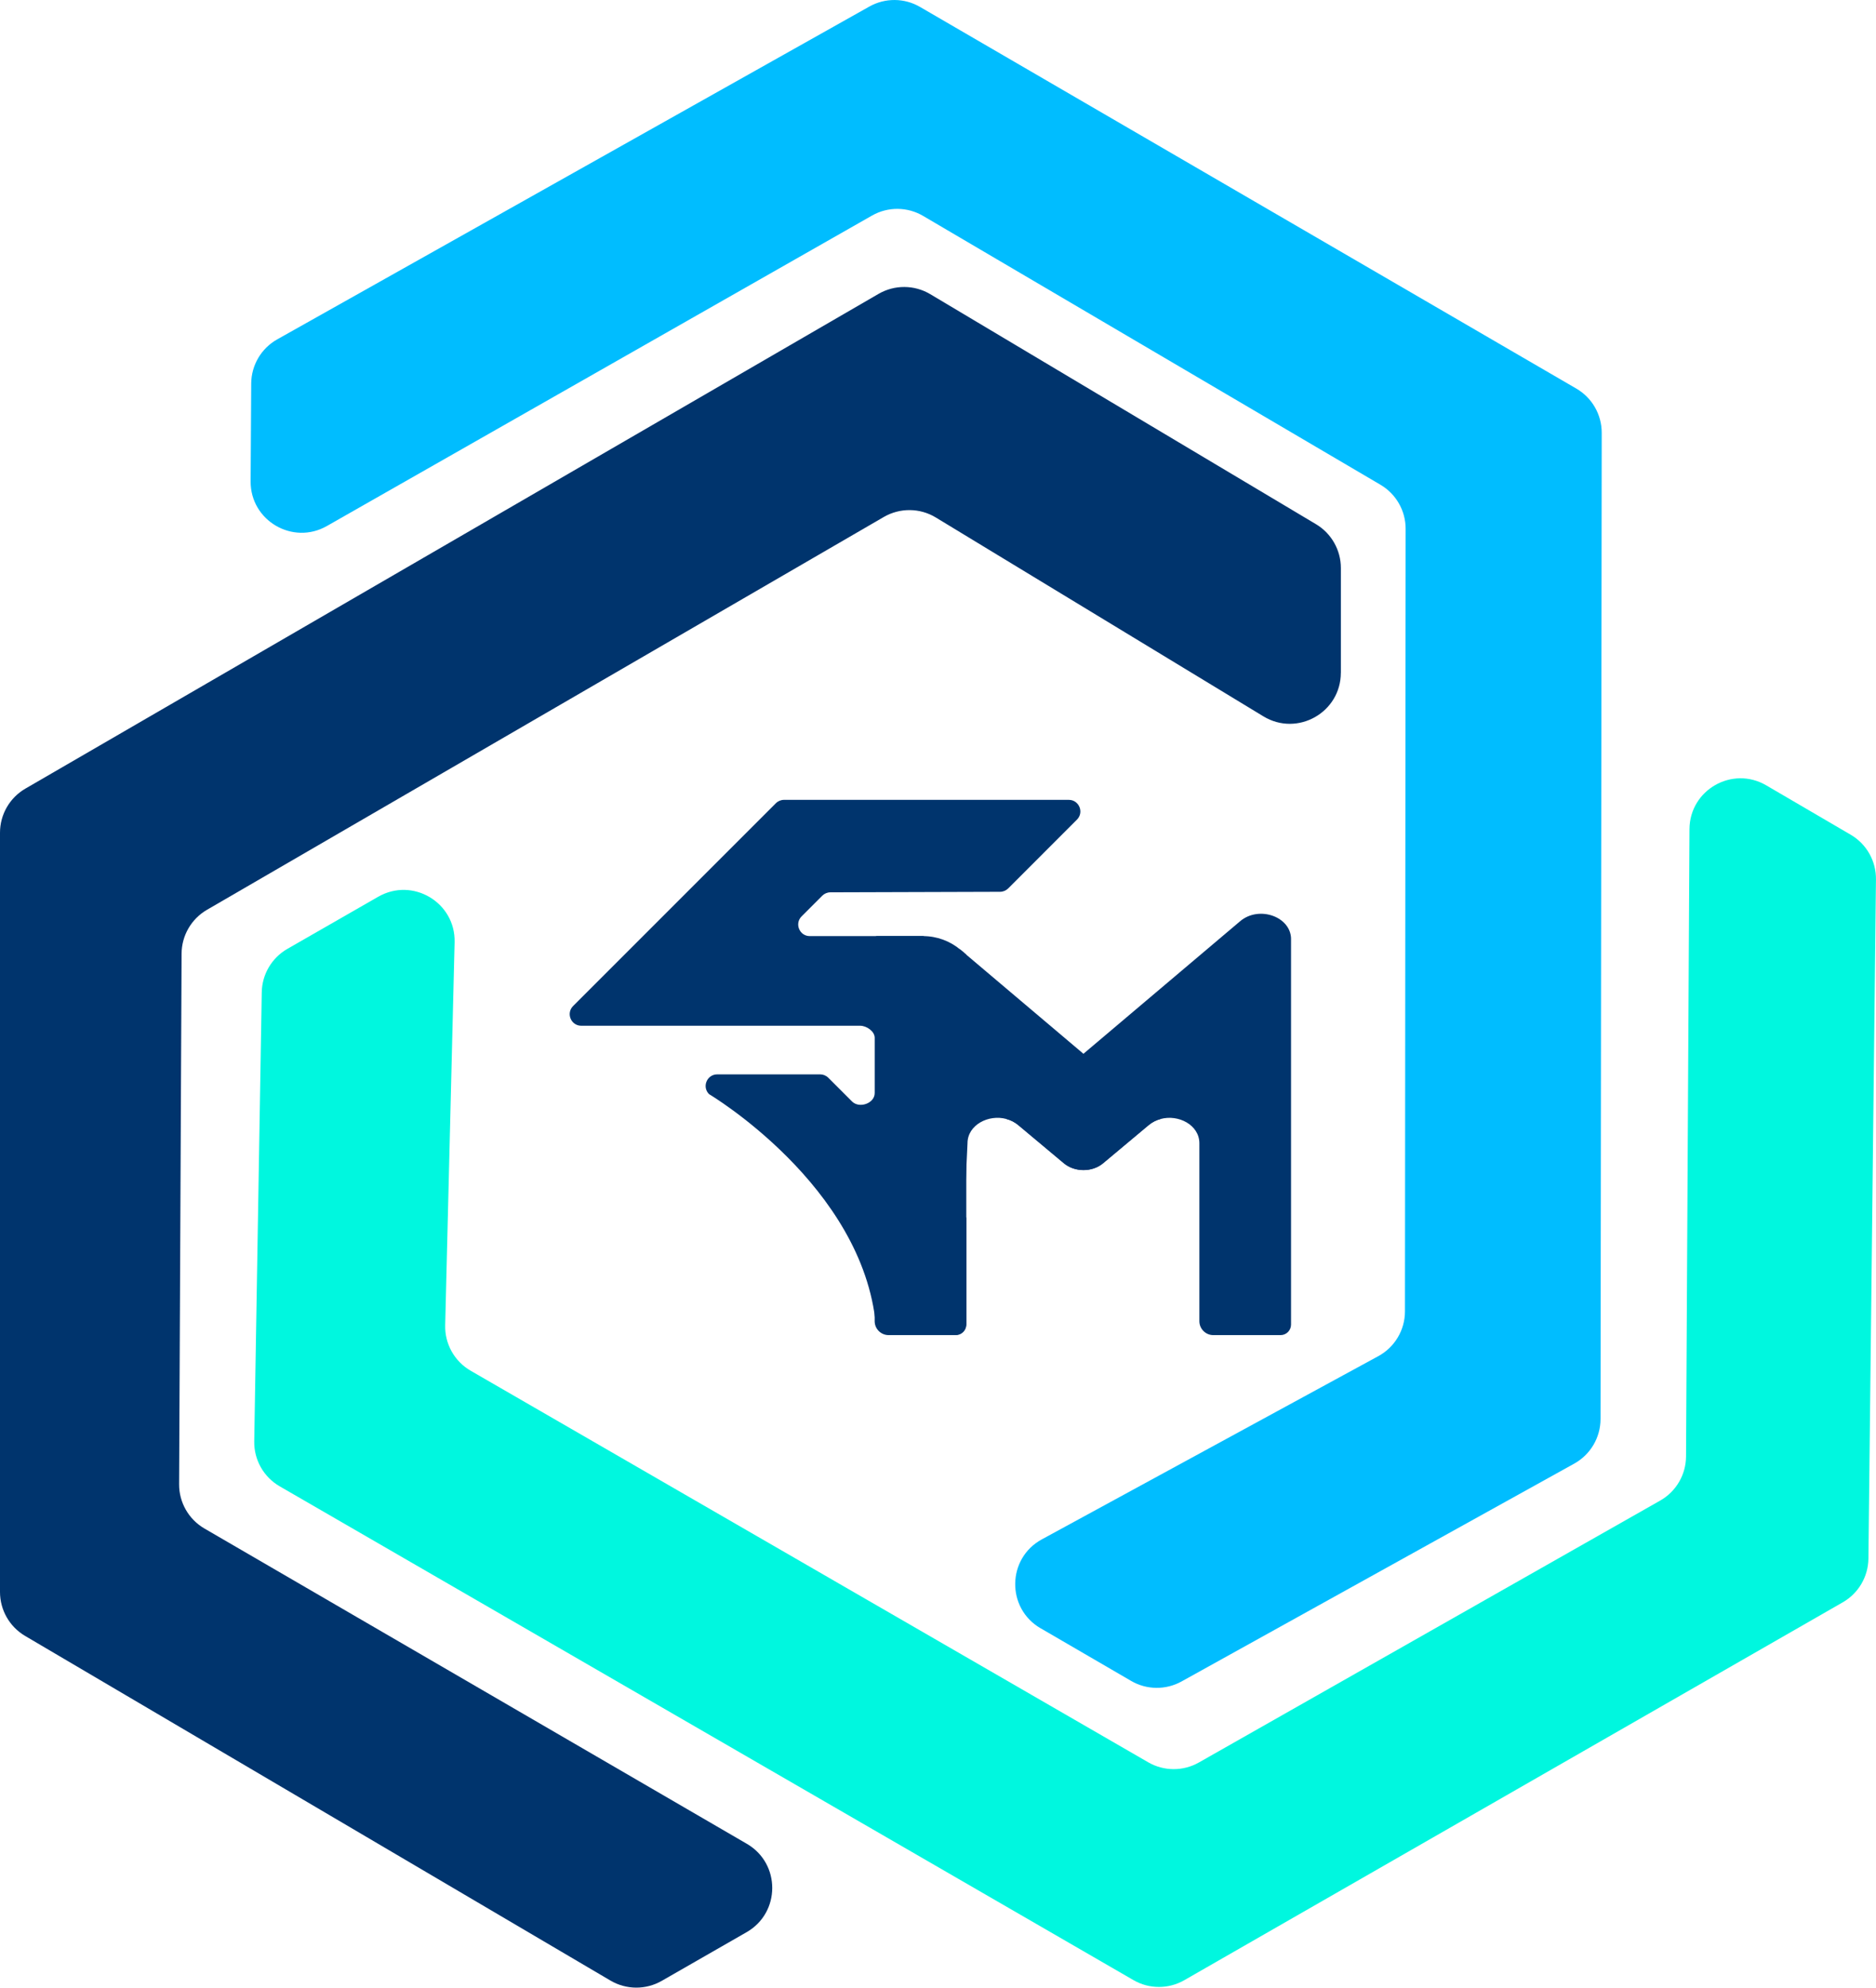 <?xml version="1.0" encoding="UTF-8"?>
<svg xmlns="http://www.w3.org/2000/svg" viewBox="0 0 539.1 571.14">
  <defs>
    <style>
      .cls-1 {
        fill: #00346d;
      }

      .cls-1, .cls-2, .cls-3 {
        stroke-width: 0px;
      }

      .cls-2 {
        fill: #00bdff;
      }

      .cls-3 {
        fill: #00f7df;
      }
    </style>
  </defs>
  <g id="_Слой_2" data-name="Слой 2">
    <path class="cls-1" d="m385.32,193.32v-30.11c0-5.16-2.72-9.95-7.15-12.59l-110.84-66.09c-4.57-2.72-10.26-2.76-14.86-.09L7.3,226.6c-4.52,2.62-7.3,7.45-7.3,12.68v218.16c0,5.19,2.75,10,7.22,12.63l168.21,99.03c4.54,2.67,10.16,2.7,14.73.08l24.39-13.99c9.79-5.61,9.83-19.72.07-25.39l-155.86-90.59c-4.54-2.64-7.32-7.5-7.29-12.74l.71-152.44c.02-5.2,2.8-10,7.3-12.61l194.49-112.87c4.64-2.69,10.38-2.64,14.96.15l94.12,57.13c9.77,5.93,22.26-1.1,22.26-12.53Z"/>
  </g>
  <g id="_Слой_4" data-name="Слой 4">
    <path class="cls-2" d="m299.03,467.86l26.03,15.14c4.46,2.6,9.96,2.65,14.48.15l112.85-62.6c4.65-2.58,7.54-7.48,7.55-12.8l.34-283.4c0-5.23-2.77-10.06-7.29-12.69L264.38,1.99c-4.49-2.61-10.02-2.65-14.55-.11L79.67,97.51c-4.59,2.58-7.45,7.42-7.48,12.69l-.17,28.12c-.07,11.28,12.11,18.41,21.91,12.83L250.59,61.94c4.56-2.6,10.16-2.56,14.68.1l131.43,77.25c4.48,2.64,7.24,7.45,7.23,12.65l-.19,224.87c0,5.36-2.94,10.3-7.65,12.86l-96.7,52.65c-10.04,5.46-10.24,19.8-.36,25.55Z"/>
  </g>
  <g id="_Слой_5" data-name="Слой 5">
    <path class="cls-3" d="m108.7,257.66l-26.12,14.99c-4.48,2.57-7.27,7.31-7.36,12.47l-2.16,129.03c-.09,5.32,2.71,10.27,7.32,12.93l245.33,141.88c4.52,2.62,10.1,2.63,14.63.02l189.22-108.58c4.5-2.58,7.3-7.36,7.36-12.55l2.17-195.18c.06-5.27-2.71-10.16-7.26-12.82l-24.27-14.19c-9.74-5.7-21.99,1.29-22.06,12.57l-.99,180.27c-.03,5.25-2.86,10.08-7.42,12.67l-132.57,75.26c-4.52,2.57-10.07,2.55-14.57-.06l-194.7-112.51c-4.64-2.68-7.45-7.69-7.32-13.05l2.71-110.07c.28-11.42-12.04-18.76-21.95-13.07Z"/>
  </g>
  <g id="_Слой_3" data-name="Слой 3">
    <path class="cls-1" d="m265.28,268.98h-32.57c-2.96,0-4.45-3.58-2.35-5.68l5.92-5.92c.62-.62,1.46-.97,2.34-.98l48.75-.15c.88,0,1.72-.35,2.35-.97l19.76-19.77c2.1-2.1.61-5.68-2.35-5.68h-81.82c-.89,0-1.73.35-2.36.98l-58.25,58.25c-2.1,2.1-.62,5.68,2.35,5.68h80.15c1.84,0,4.16,1.61,4.16,3.45v15.89c0,2.97-4.41,4.51-6.51,2.42l-6.81-6.81c-.63-.63-1.47-.98-2.35-.98h-29.58c-2.97,0-4.45,3.59-2.35,5.68,0,0,44.26,26.28,47.95,66.52.19,2.07,20.29,1.73,20.29,1.73,2.1,2.09,5.68.61,5.68-2.35v-105.99l-1.64-1.39s-.04-.03-.06-.05l-10.7-3.89Z"/>
    <path class="cls-1" d="m333.51,321.53c-1.23.32-2.4.91-3.44,1.77l-13.09,10.96c-1.56,1.31-3.59,1.96-5.62,1.96s-4.06-.65-5.63-1.96l-13.1-10.96c-1.03-.86-2.2-1.45-3.43-1.77-5.16-1.41-11.17,1.73-11.17,6.97l-2.1,44.76c0,1.75-3.04,0-5.11,0l-11.49-8.17c-2.06,0-7.63-8.46-7.63-10.21v-84.99c0-.31.02-.61.07-.91h13.5c3.94,0,7.75,1.4,10.76,3.94l1.64,1.39,33.67,28.48,15.79,13.35,6.37,5.39Z"/>
    <path class="cls-1" d="m371,269.89v110.72c0,1.67-1.35,3.02-3.02,3.02h-19.31c-2.21,0-4.01-1.79-4.01-4.01v-51.11c0-5.25-6.01-8.39-11.16-6.97-1.23.32-2.4.9-3.43,1.77l-13.09,10.95h0c-3.09,2.59-8.15,2.59-11.25,0h0s-13.09-10.96-13.09-10.96c-1.03-.87-2.2-1.45-3.43-1.77l6.37-5.39,15.78-13.36,45.02-38.08c5.42-4.58,14.63-1.31,14.63,5.18Z"/>
    <path class="cls-1" d="m277.69,349.84v30.77c0,1.67-1.35,3.02-3.02,3.02h-19.31c-2.21,0-4.01-1.79-4.01-4.01v-29.02"/>
  </g>
</svg>
